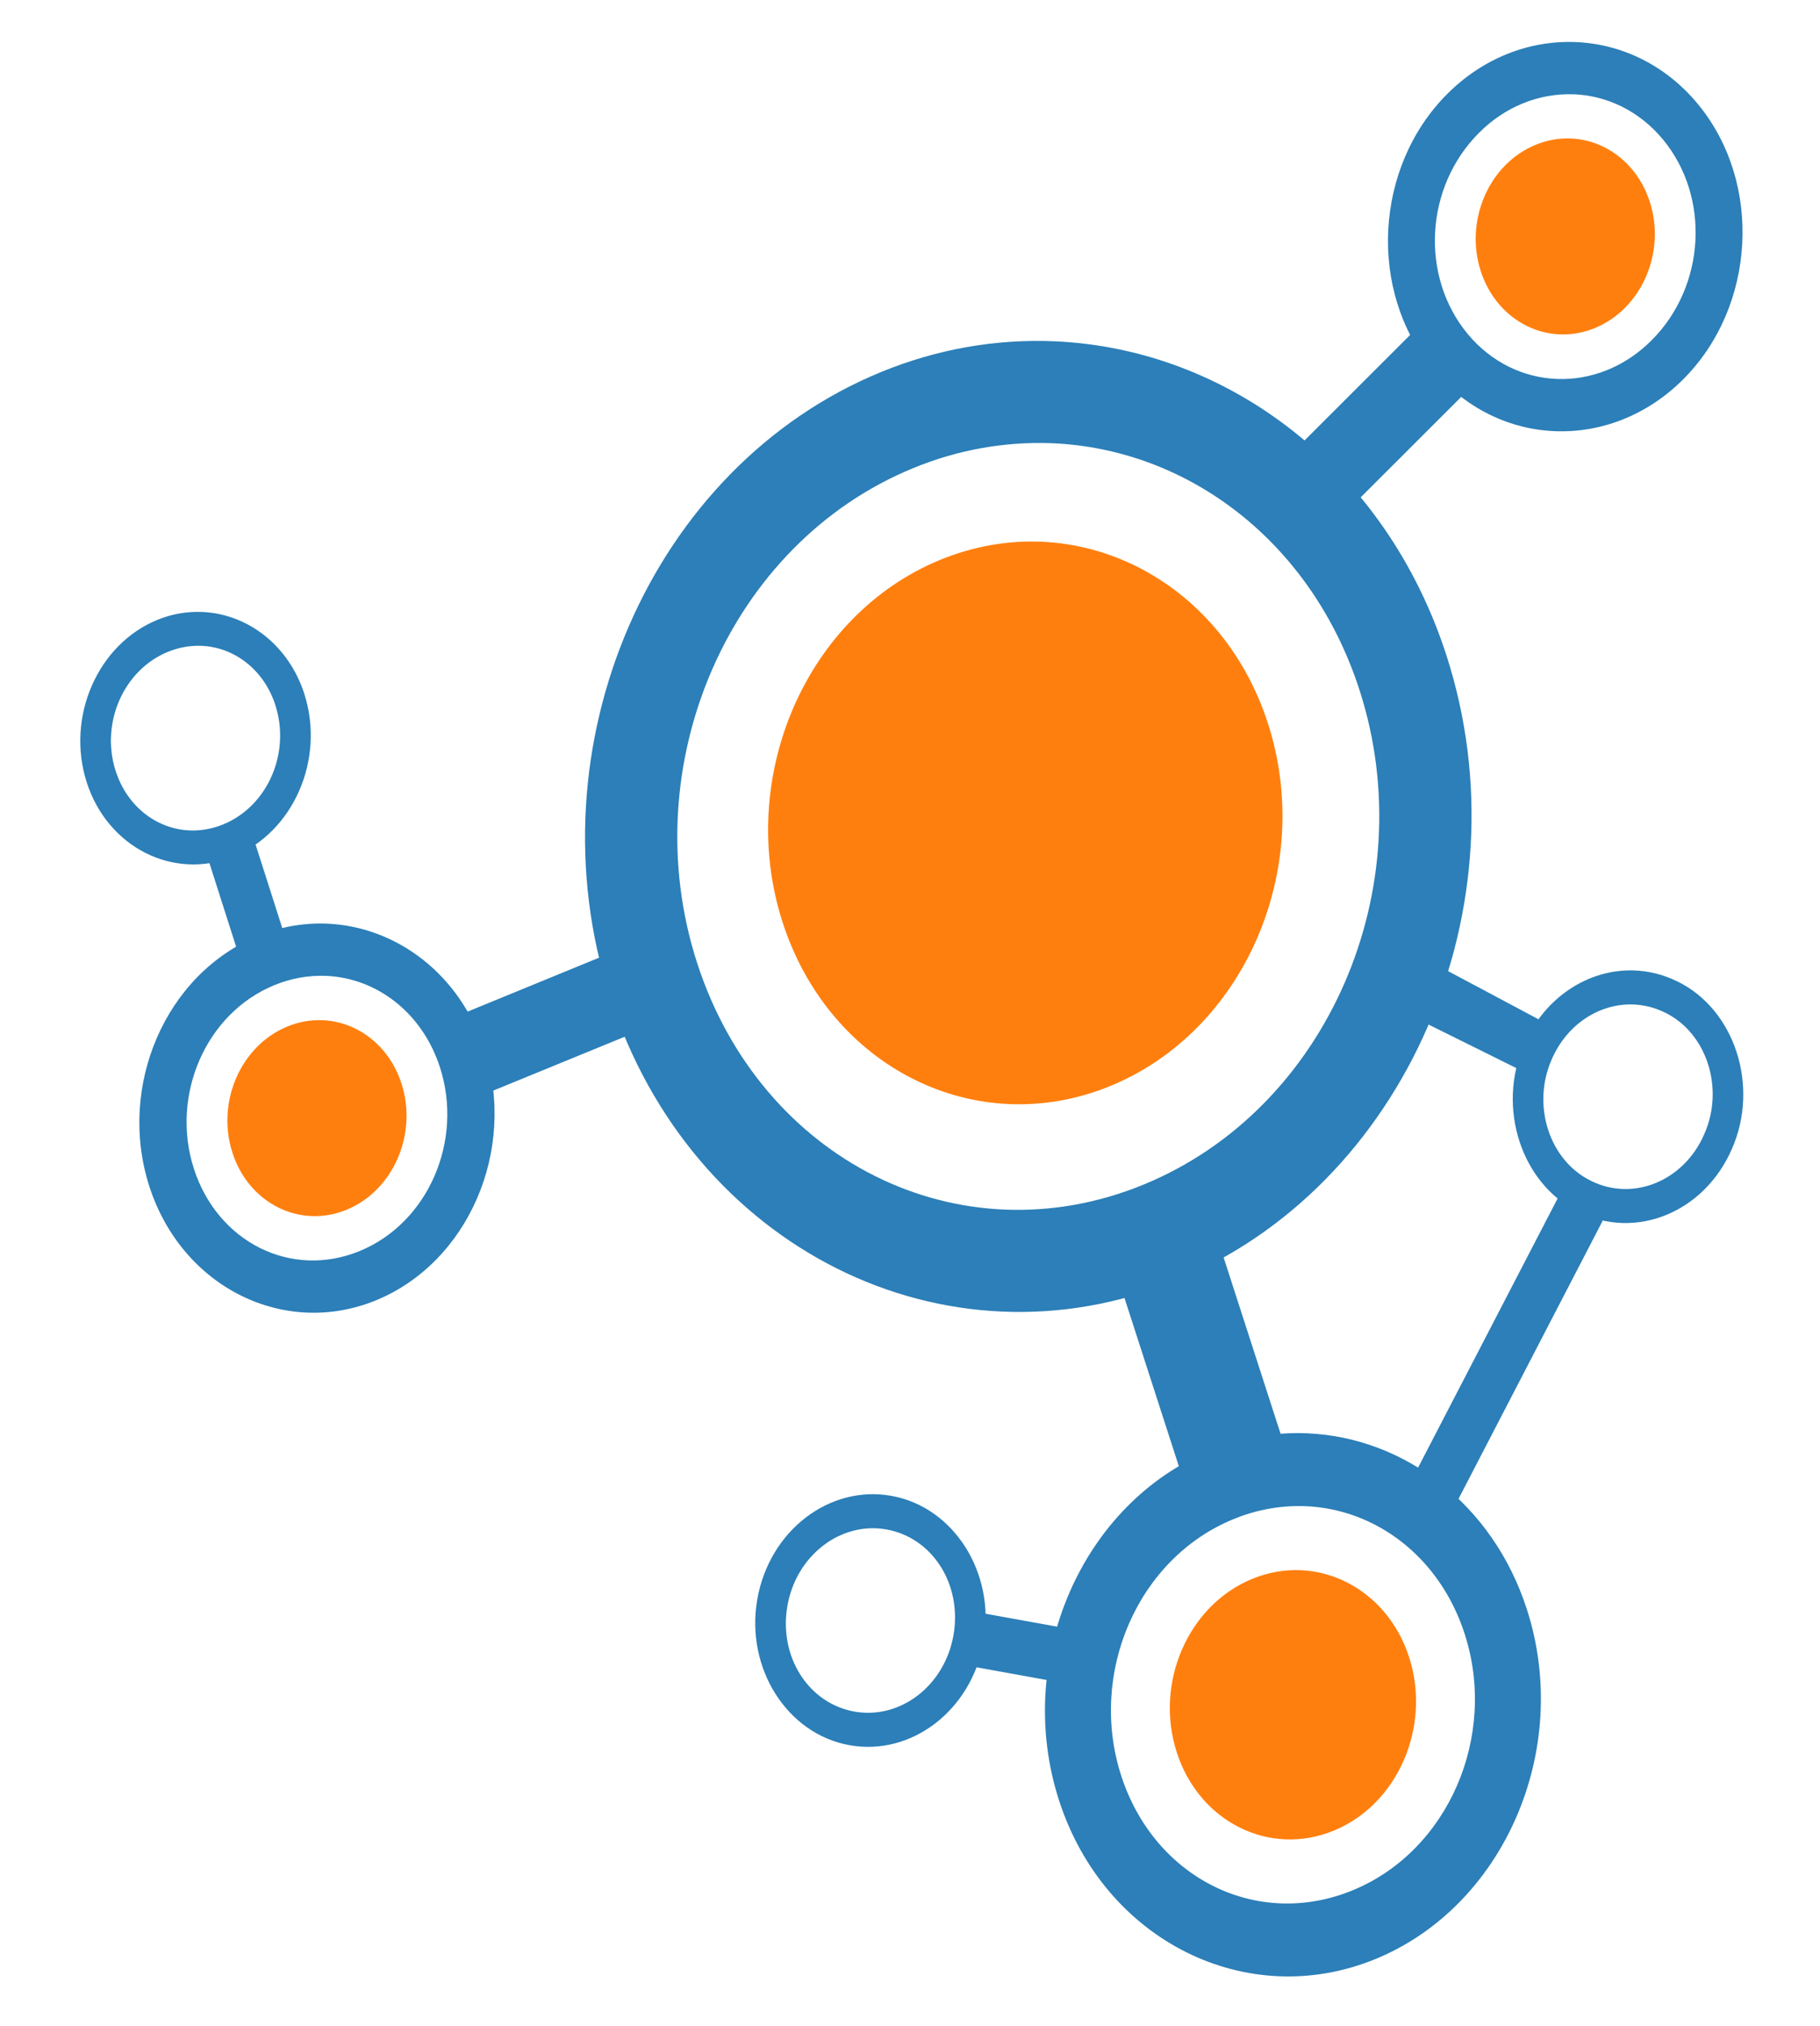 <svg width="71" height="79" viewBox="0 0 71 79" fill="none" xmlns="http://www.w3.org/2000/svg">
<path d="M43.313 42.352C48.541 40.21 51.295 33.878 49.464 28.212C47.634 22.544 41.91 19.688 36.682 21.831C31.454 23.974 28.7 30.304 30.531 35.971C32.362 41.638 38.085 44.494 43.313 42.352V42.352Z" fill="#FF7F0E"/>
<path d="M41.153 13.31C38.843 13.209 36.538 13.617 34.37 14.509C25.408 18.182 20.636 29.1 23.801 38.894C26.966 48.689 36.896 53.621 45.858 49.948V49.946L45.86 49.945C54.821 46.272 59.593 35.356 56.428 25.561C54.055 18.216 47.876 13.607 41.153 13.31V13.31ZM41.021 17.284C46.346 17.498 51.169 21.131 53.036 26.911C55.526 34.618 51.794 43.252 44.61 46.197V46.198H44.609C37.425 49.142 29.683 45.251 27.193 37.545C24.703 29.839 28.436 21.203 35.62 18.258C37.346 17.545 39.181 17.215 41.021 17.284V17.284ZM51.013 55.896C49.721 55.839 48.433 56.066 47.221 56.564C42.215 58.615 39.54 64.724 41.313 70.208C43.084 75.692 48.65 78.45 53.657 76.398C58.663 74.347 61.337 68.24 59.564 62.756C58.236 58.643 54.773 56.063 51.013 55.896V55.896ZM50.918 58.737C53.68 58.845 56.173 60.727 57.139 63.72C58.429 67.711 56.499 72.188 52.764 73.719C49.028 75.25 45.027 73.234 43.738 69.244C42.448 65.253 44.379 60.775 48.114 59.245C49.01 58.874 49.962 58.702 50.918 58.737V58.737ZM12.776 36.021C11.851 35.98 10.928 36.143 10.06 36.5C6.474 37.97 4.559 42.344 5.828 46.272C7.098 50.199 11.085 52.178 14.671 50.708C18.256 49.237 20.171 44.863 18.901 40.936C17.95 37.991 15.47 36.141 12.776 36.021V36.021ZM12.708 38.056C14.686 38.134 16.472 39.483 17.164 41.626C18.088 44.484 16.705 47.691 14.03 48.788C11.355 49.884 8.489 48.44 7.565 45.581C6.641 42.723 8.024 39.517 10.699 38.42C11.341 38.155 12.024 38.031 12.708 38.056V38.056Z" fill="#2C7FB8"/>
<path d="M23.764 37.185L17.3 39.836L18.323 42.907L24.787 40.259L23.764 37.185ZM47.167 47.28L43.287 48.822L46.448 58.605L50.328 57.063L47.167 47.28ZM61.451 1.64C59.613 1.571 57.823 2.296 56.458 3.664C53.62 6.503 53.35 11.337 55.897 14.408C58.445 17.479 62.829 17.63 65.666 14.79C68.504 11.951 68.775 7.118 66.227 4.047C64.953 2.512 63.22 1.707 61.451 1.64V1.64ZM61.379 3.676C62.676 3.724 63.942 4.316 64.869 5.434C66.724 7.669 66.547 11.153 64.431 13.271C62.315 15.388 59.11 15.257 57.255 13.022C55.4 10.786 55.577 7.302 57.694 5.184C58.7 4.171 60.021 3.63 61.379 3.677V3.676Z" fill="#2C7FB8"/>
<path d="M55.762 12.311L50.643 17.425L52.619 19.858L57.737 14.745L55.762 12.311ZM34.782 58.336C32.35 57.895 30.004 59.702 29.541 62.379C29.078 65.055 30.701 67.617 33.133 68.057C35.564 68.497 37.909 66.69 38.373 64.014V64.013C38.835 61.338 37.213 58.775 34.782 58.336V58.336ZM34.589 59.646H34.59C36.385 59.972 37.539 61.795 37.197 63.763C36.856 65.732 35.121 67.071 33.325 66.746C31.529 66.421 30.375 64.597 30.716 62.63C31.058 60.66 32.793 59.322 34.589 59.646V59.646Z" fill="#2C7FB8"/>
<path d="M37.791 62.813L37.482 64.91L41.849 65.7L42.157 63.602L37.791 62.813ZM7.911 23.866C7.311 23.837 6.712 23.94 6.148 24.169C3.818 25.115 2.566 27.949 3.381 30.502C4.197 33.054 6.78 34.347 9.11 33.401C11.438 32.457 12.69 29.623 11.875 27.072L11.876 27.07C11.264 25.157 9.659 23.95 7.911 23.866V23.866ZM7.863 25.186C9.146 25.241 10.302 26.12 10.748 27.513L10.746 27.514C11.341 29.372 10.436 31.449 8.698 32.153C6.96 32.859 5.103 31.915 4.509 30.057C3.915 28.199 4.819 26.123 6.558 25.417H6.56C6.976 25.247 7.419 25.168 7.863 25.186V25.186Z" fill="#2C7FB8"/>
<path d="M9.757 32.267L7.952 32.977L9.406 37.529L11.212 36.82L9.757 32.267ZM63.707 37.843C61.961 37.801 60.258 38.885 59.457 40.735C58.376 43.188 59.347 46.178 61.589 47.266C63.827 48.373 66.497 47.268 67.564 44.803C68.645 42.353 67.677 39.365 65.438 38.274H65.435C64.891 38.004 64.304 37.858 63.708 37.843H63.707ZM63.676 39.171C64.115 39.181 64.548 39.288 64.948 39.487L64.953 39.488C66.576 40.275 67.28 42.43 66.488 44.222L66.486 44.227C65.696 46.054 63.716 46.868 62.072 46.053L62.068 46.05C60.445 45.263 59.742 43.108 60.533 41.316L60.535 41.311C61.128 39.941 62.389 39.141 63.676 39.171H63.676Z" fill="#2C7FB8"/>
<path d="M56.422 37.834L55.364 39.774L59.374 41.763L60.156 39.824L56.422 37.834Z" fill="#2C7FB8"/>
<path d="M52.026 71.393C54.529 70.368 55.847 67.337 54.97 64.625C54.093 61.912 51.354 60.545 48.852 61.571C46.349 62.596 45.031 65.627 45.907 68.339C46.784 71.052 49.523 72.418 52.025 71.393H52.026ZM13.52 47.178C15.342 46.431 16.3 44.227 15.662 42.253C15.024 40.279 13.031 39.284 11.211 40.031C9.389 40.777 8.43 42.982 9.068 44.956C9.706 46.93 11.699 47.925 13.52 47.178V47.178ZM62.218 12.793C64.038 12.047 64.998 9.842 64.36 7.869C63.722 5.894 61.729 4.9 59.908 5.646C58.087 6.392 57.128 8.598 57.765 10.572C58.403 12.546 60.396 13.541 62.218 12.794V12.793Z" fill="#FF7F0E"/>
<path d="M60.864 46.544L55.168 57.528L56.828 58.588L62.523 47.604L60.864 46.544Z" fill="#2C7FB8"/>
</svg>
